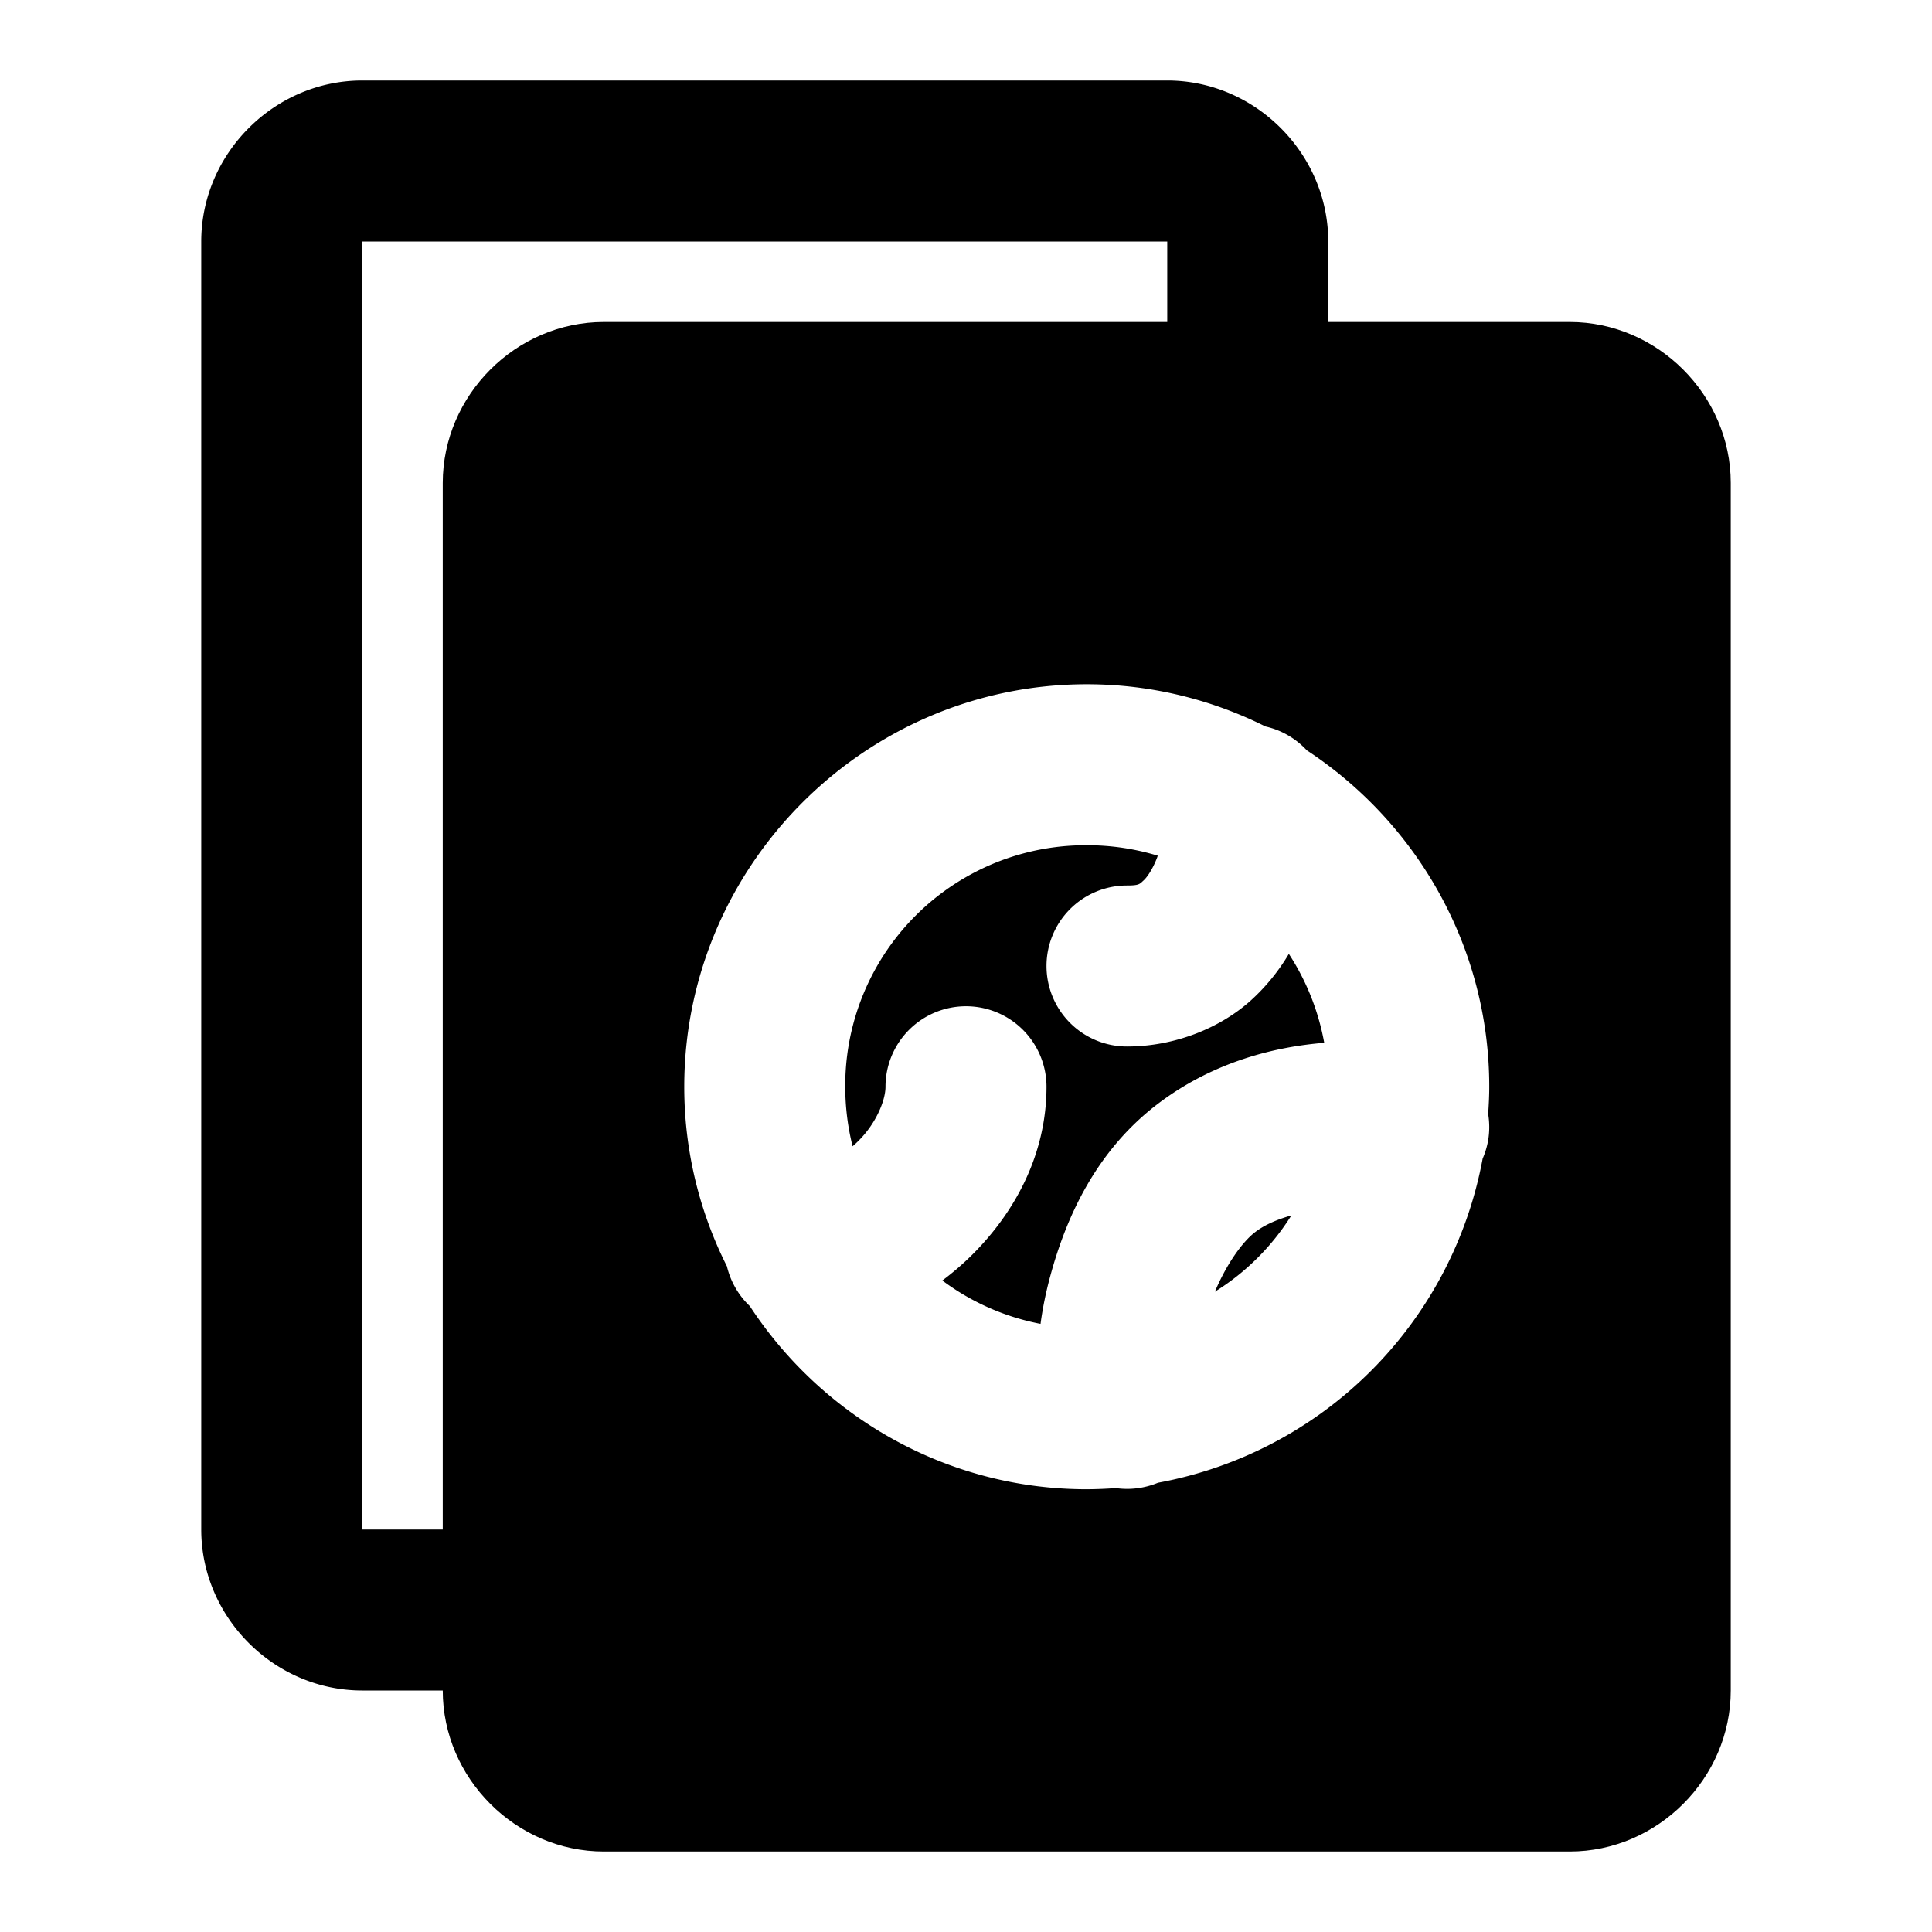<svg xmlns="http://www.w3.org/2000/svg" width="48" height="48" viewBox="0 0 48 48"><path d="M9 2C6.815 2 5 3.815 5 6v32c0 2.185 1.815 4 4 4h4a2 2 0 0 0 2-2 2 2 0 0 0-2-2H9V6h20v4a2 2 0 0 0 2 2 2 2 0 0 0 2-2V6c0-2.185-1.815-4-4-4Z"/><path d="M15 10c-1.108 0-2 .892-2 2v30c0 1.108.892 2 2 2h24c1.108 0 2-.892 2-2V12c0-1.108-.892-2-2-2zm12 7c1.592 0 3.1.379 4.44 1.049a2 2 0 0 1 1.027.592C35.19 20.432 37 23.515 37 27c0 .228-.012.453-.027.678a2 2 0 0 1 0 .65 2 2 0 0 1-.137.457 10.05 10.05 0 0 1-8.065 8.053 2 2 0 0 1-1.05.133q-.358.027-.721.029c-3.492 0-6.58-1.816-8.37-4.549a2 2 0 0 1-.57-.99A9.9 9.9 0 0 1 17 27c0-5.5 4.5-10 10-10zm0 4a5.97 5.97 0 0 0-6 6c0 .511.064 1.006.182 1.479q.08-.068.154-.143C21.772 27.9 22 27.333 22 27a2 2 0 0 1 2-2 2 2 0 0 1 2 2c0 1.667-.772 3.1-1.836 4.164q-.35.35-.752.65a5.95 5.95 0 0 0 2.44 1.077q.078-.584.242-1.188c.407-1.504 1.166-3.149 2.705-4.303 1.37-1.027 2.878-1.392 4.101-1.492a6 6 0 0 0-.879-2.209 5 5 0 0 1-.959 1.17C30.312 25.537 29.195 26 28 26a2 2 0 0 1-2-2 2 2 0 0 1 2-2c.306 0 .314-.037.406-.12.092-.08.235-.288.346-.583l.012-.037A6 6 0 0 0 27 21zm5.084 9.197c-.334.095-.645.223-.885.403-.348.26-.74.84-1.015 1.492a5.95 5.95 0 0 0 1.9-1.895z"/><path d="M11 42c0 2.181 1.819 4 4 4h24c2.181 0 4-1.819 4-4V12c0-2.181-1.819-4-4-4H15c-2.181 0-4 1.819-4 4zm4 0V12h24v30z"/></svg>